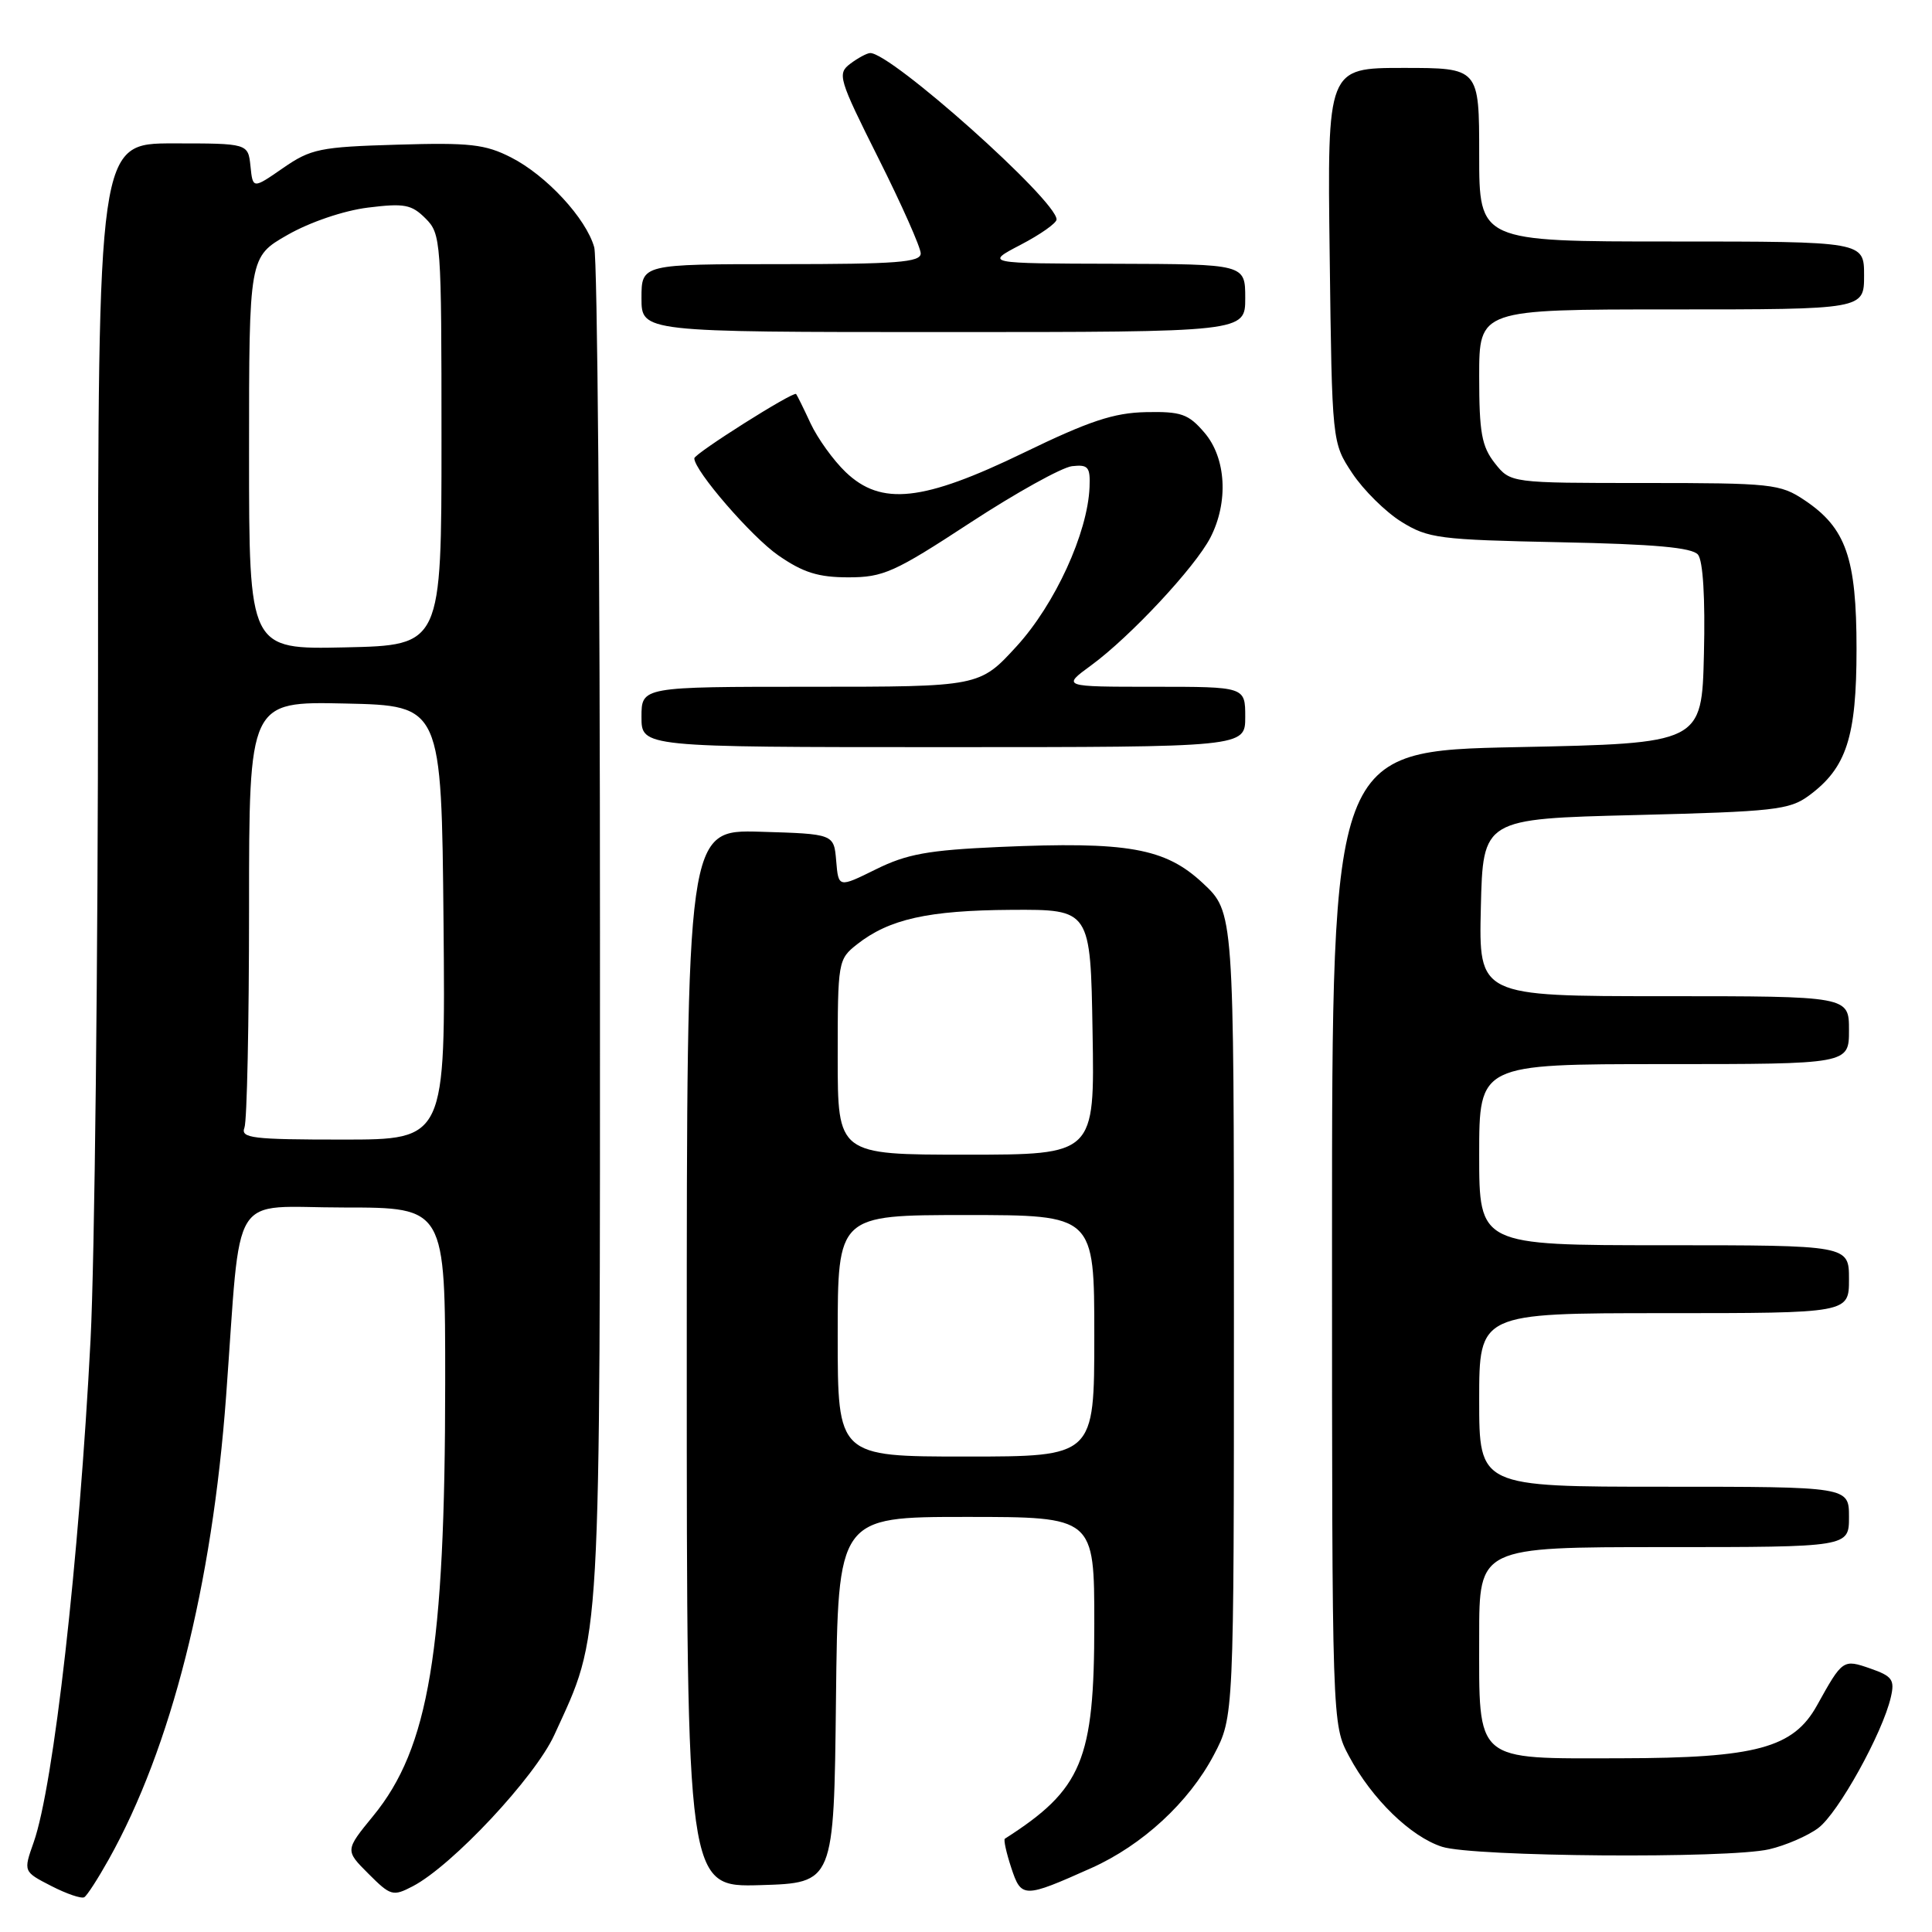 <?xml version="1.0" encoding="UTF-8" standalone="no"?>
<!DOCTYPE svg PUBLIC "-//W3C//DTD SVG 1.1//EN" "http://www.w3.org/Graphics/SVG/1.1/DTD/svg11.dtd" >
<svg xmlns="http://www.w3.org/2000/svg" xmlns:xlink="http://www.w3.org/1999/xlink" version="1.1" viewBox="0 0 256 256">
 <g >
 <path fill="currentColor"
d=" M 14.42 246.36 C 22.67 231.61 28.11 210.11 29.96 185.00 C 32.02 157.07 30.19 160.00 45.57 160.00 C 59.00 160.00 59.00 160.00 58.99 183.25 C 58.98 218.74 56.84 231.61 49.45 240.62 C 45.72 245.18 45.72 245.18 48.82 248.28 C 51.76 251.22 52.06 251.31 54.69 249.94 C 59.91 247.22 70.89 235.49 73.45 229.89 C 79.72 216.18 79.50 220.06 79.50 123.50 C 79.50 75.10 79.16 34.27 78.74 32.77 C 77.66 28.93 72.41 23.25 67.72 20.86 C 64.29 19.11 62.24 18.88 52.63 19.17 C 42.37 19.47 41.19 19.72 37.50 22.27 C 33.50 25.04 33.50 25.04 33.19 22.02 C 32.87 19.00 32.87 19.00 22.94 19.00 C 13.00 19.00 13.00 19.00 12.99 88.75 C 12.99 127.11 12.54 167.05 12.00 177.50 C 10.49 206.74 7.11 236.62 4.46 244.12 C 3.09 248.00 3.09 248.00 6.79 249.90 C 8.83 250.95 10.80 251.62 11.17 251.39 C 11.54 251.17 13.00 248.90 14.42 246.36 Z  M 144.62 247.52 C 151.36 244.50 157.53 238.82 160.83 232.56 C 163.50 227.50 163.50 227.50 163.50 174.18 C 163.50 120.86 163.50 120.86 159.38 117.02 C 154.39 112.36 149.44 111.48 132.37 112.23 C 122.98 112.65 120.16 113.16 116.06 115.19 C 111.10 117.64 111.10 117.64 110.80 114.07 C 110.50 110.50 110.50 110.50 100.75 110.21 C 91.00 109.93 91.00 109.93 91.00 180.00 C 91.00 250.07 91.00 250.07 100.75 249.79 C 110.50 249.50 110.50 249.50 110.77 225.25 C 111.04 201.00 111.04 201.00 128.02 201.00 C 145.00 201.00 145.00 201.00 145.00 215.18 C 145.00 233.25 143.40 237.09 133.15 243.64 C 132.96 243.77 133.34 245.49 133.99 247.47 C 135.33 251.54 135.63 251.54 144.62 247.52 Z  M 234.42 245.04 C 236.58 244.54 239.51 243.28 240.92 242.23 C 243.55 240.29 249.47 229.62 250.55 224.87 C 251.08 222.58 250.73 222.10 247.84 221.09 C 244.21 219.83 244.15 219.87 240.77 225.96 C 237.64 231.62 232.71 232.95 214.81 232.98 C 195.19 233.01 196.00 233.70 196.00 216.78 C 196.00 205.00 196.00 205.00 220.50 205.00 C 245.00 205.00 245.00 205.00 245.00 201.00 C 245.00 197.00 245.00 197.00 220.50 197.00 C 196.00 197.00 196.00 197.00 196.00 185.50 C 196.00 174.00 196.00 174.00 220.50 174.00 C 245.00 174.00 245.00 174.00 245.00 169.50 C 245.00 165.00 245.00 165.00 220.50 165.00 C 196.00 165.00 196.00 165.00 196.00 153.00 C 196.00 141.00 196.00 141.00 220.50 141.00 C 245.00 141.00 245.00 141.00 245.00 136.50 C 245.00 132.00 245.00 132.00 220.47 132.00 C 195.94 132.00 195.94 132.00 196.22 120.25 C 196.50 108.50 196.50 108.50 216.68 108.00 C 235.07 107.54 237.11 107.32 239.68 105.43 C 244.67 101.76 246.00 97.68 246.00 86.00 C 246.00 73.93 244.61 69.95 239.10 66.27 C 235.89 64.12 234.74 64.00 217.92 64.00 C 200.15 64.00 200.15 64.00 198.07 61.37 C 196.33 59.15 196.00 57.32 196.00 49.87 C 196.00 41.00 196.00 41.00 221.50 41.00 C 247.00 41.00 247.00 41.00 247.00 36.50 C 247.00 32.00 247.00 32.00 221.50 32.00 C 196.00 32.00 196.00 32.00 196.00 20.50 C 196.00 9.00 196.00 9.00 185.94 9.00 C 175.87 9.00 175.87 9.00 176.19 33.83 C 176.50 58.65 176.50 58.65 179.18 62.70 C 180.66 64.93 183.58 67.82 185.68 69.13 C 189.24 71.34 190.66 71.52 206.71 71.85 C 219.21 72.10 224.21 72.55 224.99 73.49 C 225.66 74.30 225.96 79.25 225.78 86.64 C 225.50 98.50 225.50 98.50 201.00 99.00 C 176.50 99.50 176.50 99.50 176.50 164.00 C 176.50 228.50 176.50 228.50 178.76 232.72 C 181.78 238.37 186.93 243.38 191.09 244.71 C 195.27 246.04 228.99 246.30 234.42 245.04 Z  M 165.00 95.00 C 165.00 91.00 165.00 91.00 152.85 91.00 C 140.70 91.00 140.70 91.00 144.60 88.15 C 149.75 84.38 158.34 75.18 160.38 71.24 C 162.81 66.53 162.48 60.67 159.58 57.31 C 157.47 54.85 156.51 54.51 151.83 54.61 C 147.58 54.70 144.31 55.79 135.67 59.98 C 122.30 66.46 116.77 67.07 112.05 62.55 C 110.42 60.99 108.34 58.09 107.41 56.11 C 106.49 54.12 105.62 52.37 105.49 52.21 C 105.15 51.80 92.00 60.11 92.00 60.73 C 92.00 62.37 99.59 71.14 103.13 73.59 C 106.42 75.87 108.43 76.50 112.41 76.50 C 117.04 76.50 118.50 75.85 128.55 69.27 C 134.62 65.30 140.70 61.93 142.05 61.77 C 144.20 61.53 144.48 61.88 144.37 64.56 C 144.12 70.63 139.80 80.05 134.73 85.61 C 129.80 91.00 129.80 91.00 107.40 91.00 C 85.00 91.00 85.00 91.00 85.00 95.00 C 85.00 99.00 85.00 99.00 125.00 99.00 C 165.00 99.00 165.00 99.00 165.00 95.00 Z  M 165.00 39.50 C 165.00 35.00 165.00 35.00 147.75 34.95 C 130.50 34.91 130.50 34.91 135.25 32.43 C 137.86 31.07 140.00 29.56 140.00 29.08 C 140.00 26.54 118.01 6.92 115.29 7.03 C 114.86 7.05 113.67 7.69 112.66 8.45 C 110.92 9.77 111.11 10.42 116.41 21.00 C 119.49 27.14 122.00 32.80 122.00 33.58 C 122.00 34.76 118.80 35.00 103.50 35.00 C 85.00 35.00 85.00 35.00 85.00 39.50 C 85.00 44.00 85.00 44.00 125.00 44.00 C 165.00 44.00 165.00 44.00 165.00 39.50 Z  M 32.39 149.42 C 32.73 148.55 33.00 135.48 33.00 120.39 C 33.00 92.94 33.00 92.94 45.75 93.22 C 58.50 93.50 58.50 93.50 58.77 122.25 C 59.03 151.00 59.03 151.00 45.41 151.00 C 33.40 151.00 31.86 150.81 32.39 149.42 Z  M 33.00 60.05 C 33.00 34.04 33.00 34.04 38.11 31.12 C 41.07 29.43 45.54 27.91 48.74 27.51 C 53.57 26.91 54.53 27.09 56.38 28.94 C 58.44 30.99 58.50 31.89 58.50 58.28 C 58.50 85.50 58.50 85.50 45.75 85.78 C 33.00 86.06 33.00 86.06 33.00 60.05 Z  M 111.00 177.00 C 111.00 161.00 111.00 161.00 128.00 161.00 C 145.00 161.00 145.00 161.00 145.00 177.00 C 145.00 193.00 145.00 193.00 128.00 193.00 C 111.00 193.00 111.00 193.00 111.00 177.00 Z  M 111.00 140.07 C 111.00 127.39 111.05 127.11 113.56 125.13 C 117.82 121.78 122.98 120.63 134.00 120.56 C 144.50 120.50 144.50 120.50 144.77 136.75 C 145.05 153.00 145.05 153.00 128.02 153.00 C 111.00 153.00 111.00 153.00 111.00 140.07 Z "/>
</g>
</svg>